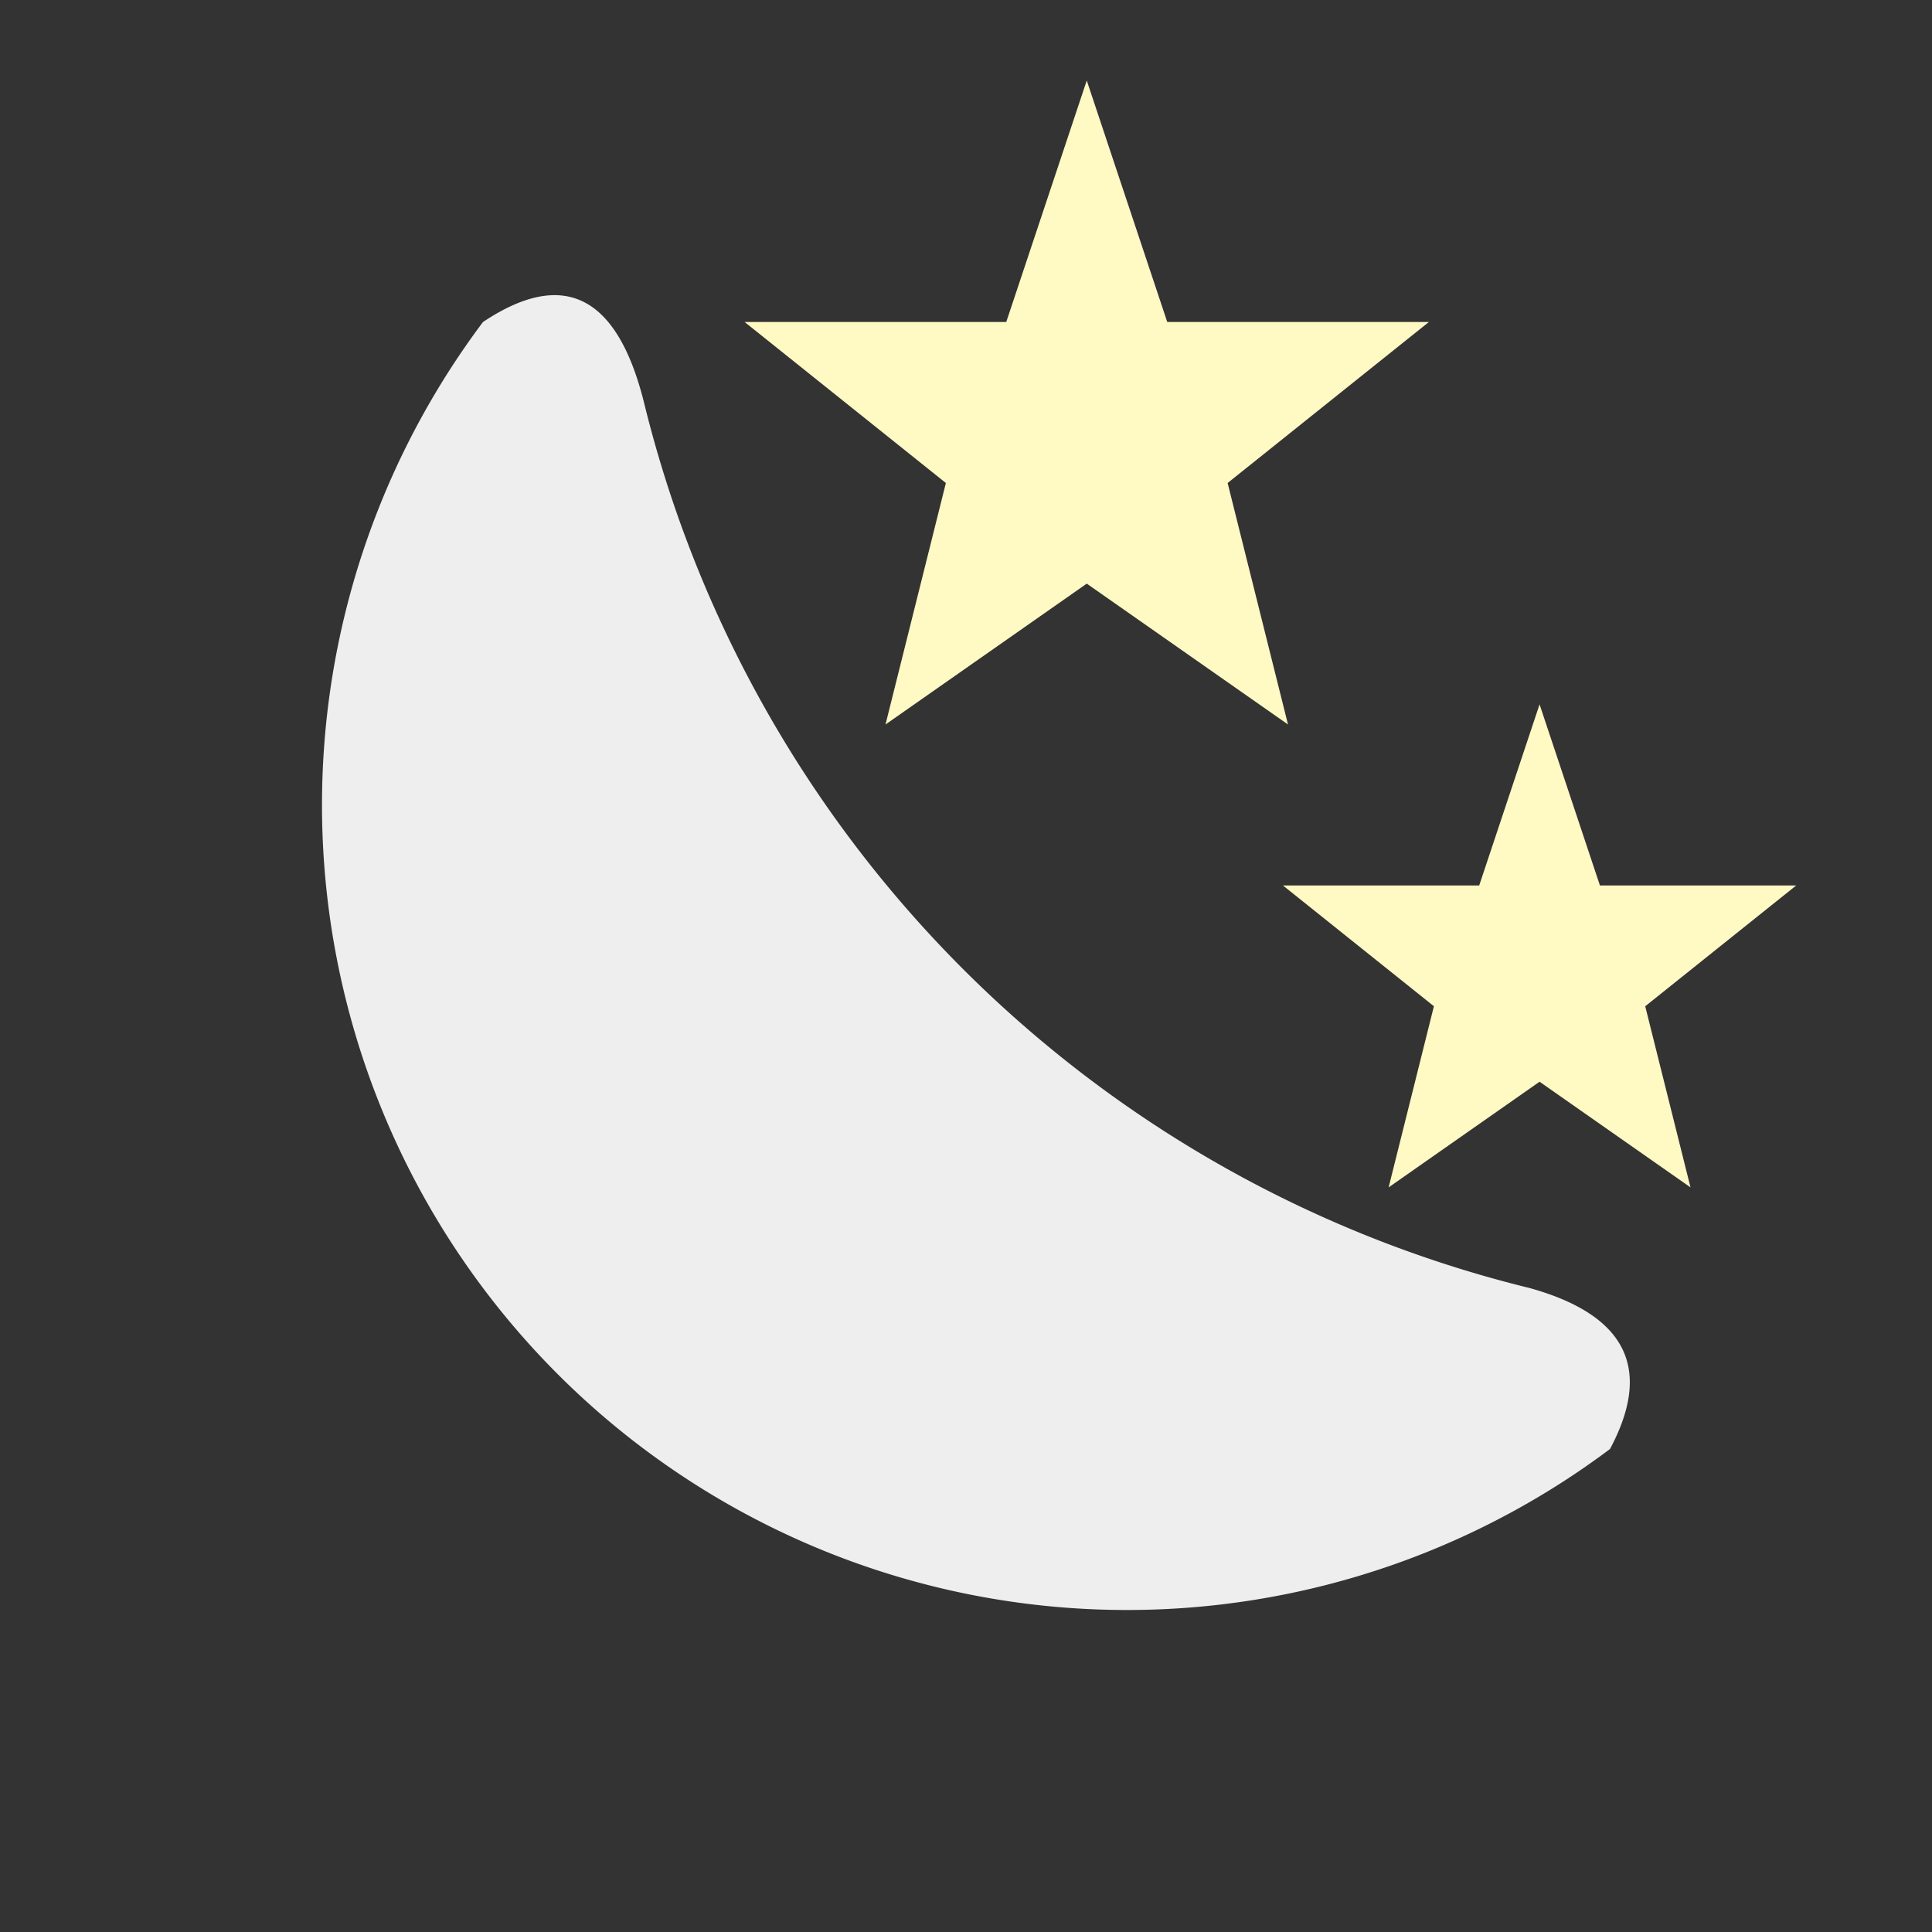 <?xml version="1.0" encoding="UTF-8" standalone="no"?>
<svg xmlns="http://www.w3.org/2000/svg" xmlns:xlink="http://www.w3.org/1999/xlink" viewBox="0 0 24 24" height="24" width="24" id="sun">
    <rect x="0" y="0" width="24" height="24" fill="#333333" stroke="none"/>
    <g>
        <g transform="" style=""><g xmlns="http://www.w3.org/2000/svg" xmlns:xlink="http://www.w3.org/1999/xlink" id="night">
        <polygon id="star" style="fill:#FFF9C4" points="13.5,1                     14.5,4                     17.75,4                     15.25,6                     16,9                     13.5,7.25                     11,9                     11.75,6                     9.25,4                     12.5,4"/>

        <use transform="translate(9,8) scale(0.75)" xlink:href="#star"/>

        <path style="fill:#EEEEEE" d="M 6,4                A 10,10 0 0,0 20,18                Q 20.8,16.5 19,16                A 15,15 0 0,1 8,5                Q 7.5,3 6,4                Z"/>
    </g></g>
    </g>
</svg>
